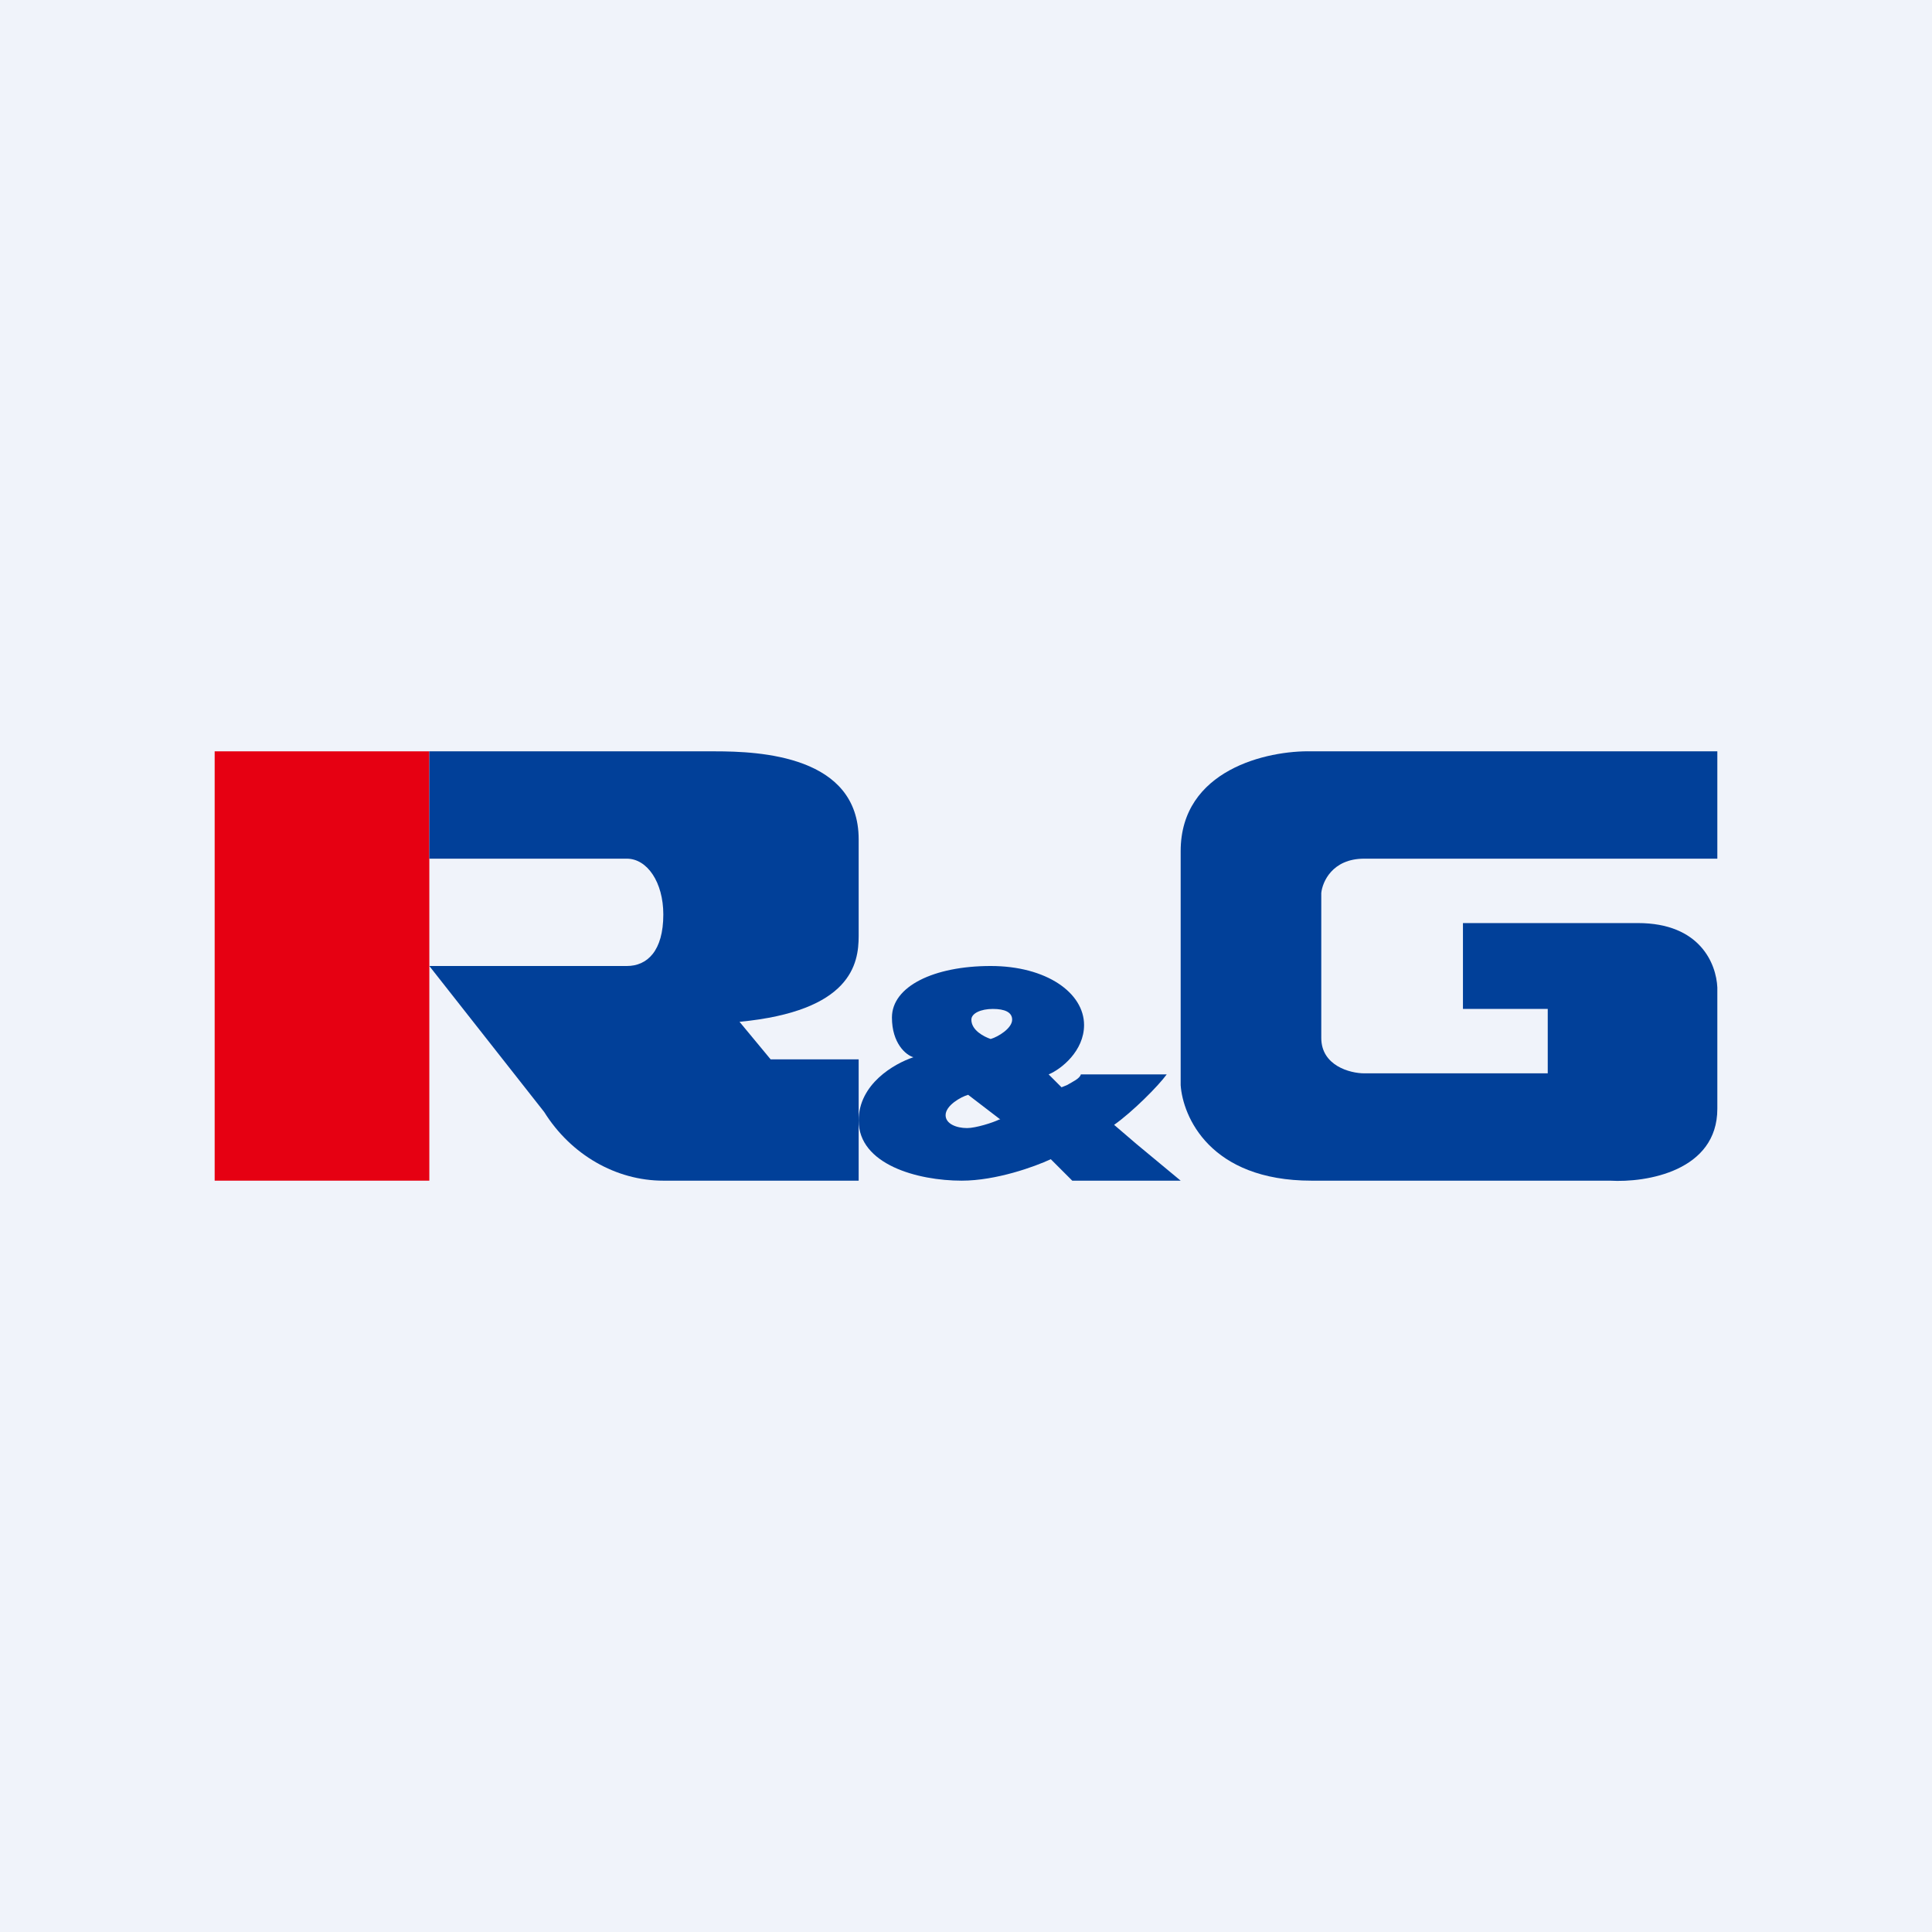 <!-- by TradingView --><svg width="18" height="18" viewBox="0 0 18 18" xmlns="http://www.w3.org/2000/svg"><path fill="#F0F3FA" d="M0 0h18v18H0z"/><path d="M16 7v1h-3.29c-.3 0-.39.22-.4.32v1.35c0 .26.27.33.4.33h1.71v-.6h-.79v-.8h1.63c.58 0 .73.38.74.6v1.13c0 .58-.66.69-1 .67h-2.78c-.95 0-1.2-.6-1.22-.89V7.93c0-.76.81-.94 1.22-.93H16Z" fill="#014099"/><path fill="#E60012" d="M2 7h2v4H2z"/><path d="M6.66 7H4v1h1.84c.19 0 .34.22.34.52 0 .34-.15.48-.34.48H4l1.07 1.36c.25.4.67.64 1.11.64H8V9.87h-.82l-.29-.35C7.93 9.42 8 8.98 8 8.72v-.9C8 7.04 7.08 7 6.66 7Z" fill="#014099"/><path fill-rule="evenodd" d="M9.98 11H11l-.41-.34-.21-.18c.17-.12.41-.36.49-.47h-.8c-.01.04-.08.07-.13.1l-.05.02-.12-.12c.12-.05.33-.22.33-.46 0-.3-.35-.55-.87-.55-.53 0-.92.19-.92.48 0 .24.13.35.2.37-.18.06-.51.25-.51.59 0 .41.55.56.96.56.32 0 .68-.13.83-.2l.2.2Zm-.93-1.5c0 .1.12.16.18.18.07-.02.2-.1.2-.18 0-.07-.07-.1-.18-.1-.11 0-.2.04-.2.1Zm.27.93-.3-.23c-.07.02-.21.1-.21.19 0 .08.1.12.2.12.08 0 .24-.05.3-.08Z" fill="#014099"/></svg>